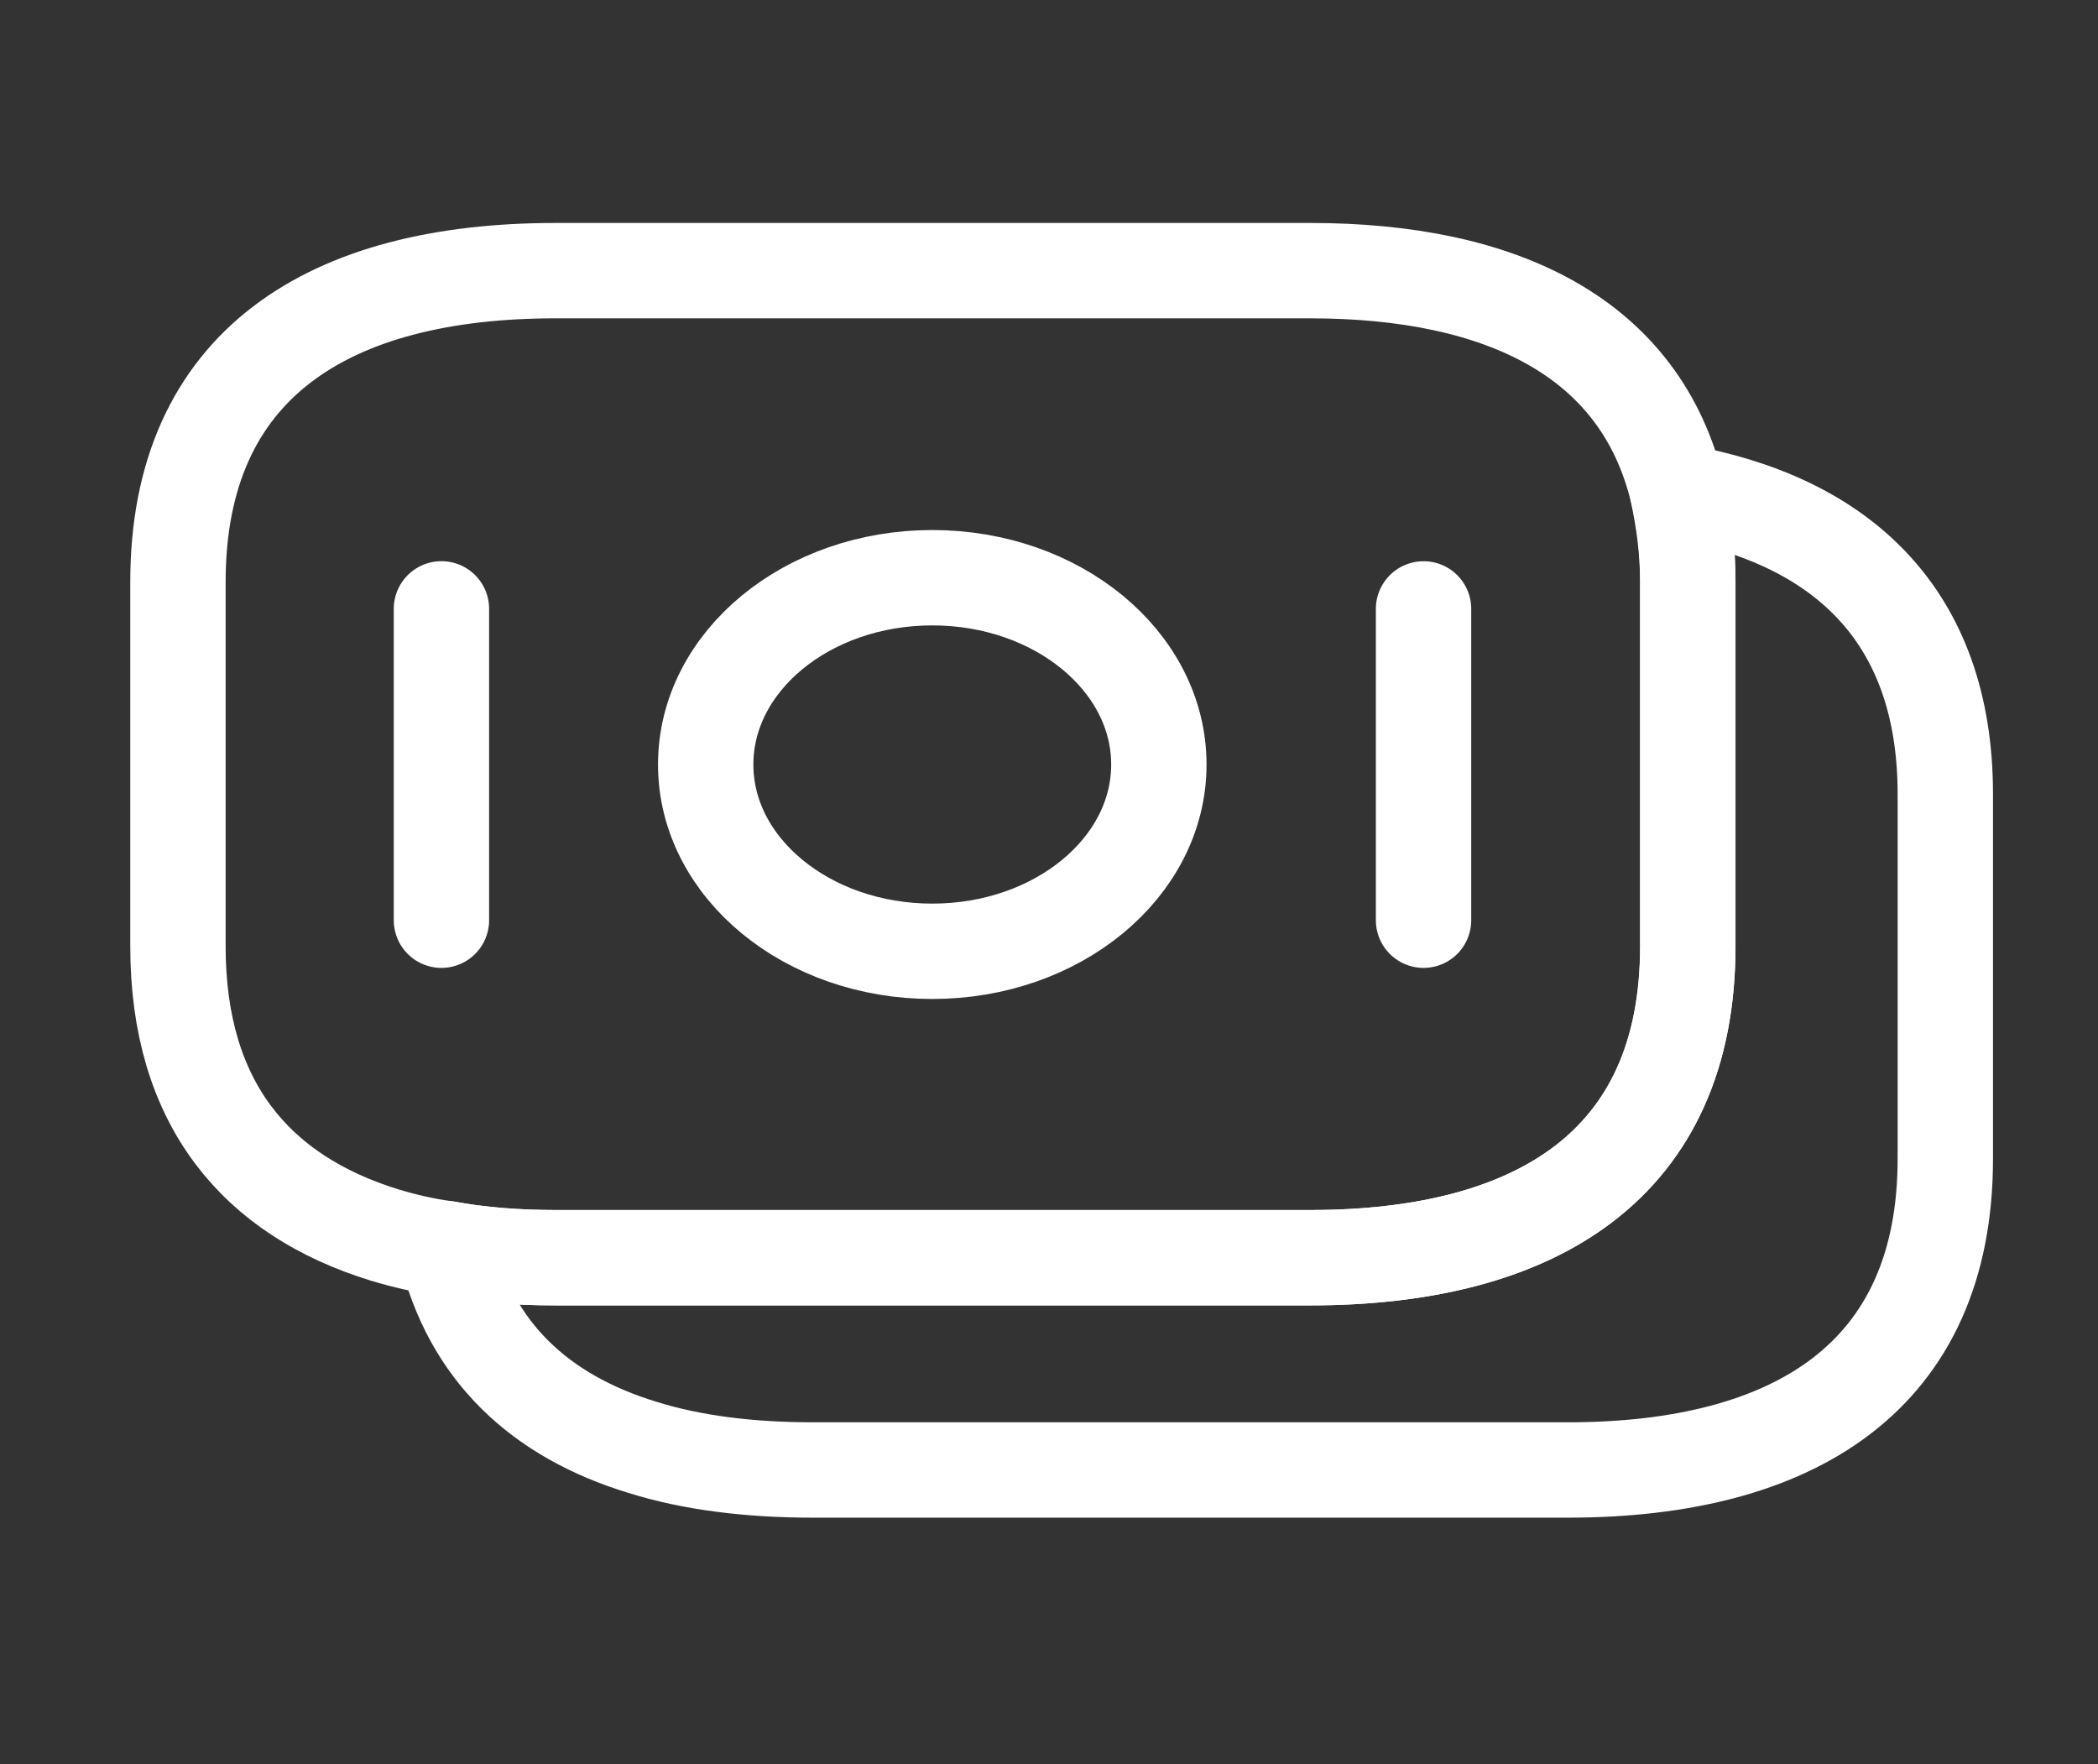 <svg width="44" height="37" viewBox="0 0 44 37" fill="none" xmlns="http://www.w3.org/2000/svg">
<rect x="0" y="0" width="44" height="37" fill="#333333" stroke="none"/>
<path d="M35.396 12.205V19.848C35.396 24.418 32.228 26.377 27.475 26.377H11.653C10.842 26.377 10.069 26.318 9.348 26.184C8.898 26.125 8.466 26.021 8.07 25.902C5.37 25.071 3.732 23.142 3.732 19.848V12.205C3.732 7.635 6.9 5.676 11.653 5.676H27.475C31.508 5.676 34.406 7.086 35.18 10.306C35.306 10.899 35.396 11.508 35.396 12.205Z" stroke="white" stroke-width="2" stroke-miterlimit="10" stroke-linecap="round" stroke-linejoin="round"/>
<path d="M40.798 16.657V24.3C40.798 28.87 37.63 30.829 32.878 30.829H17.055C15.723 30.829 14.517 30.681 13.473 30.354C11.331 29.701 9.873 28.351 9.351 26.184C10.071 26.318 10.845 26.377 11.655 26.377H27.478C32.23 26.377 35.398 24.418 35.398 19.848V12.205C35.398 11.508 35.326 10.885 35.182 10.306C38.602 10.9 40.798 12.888 40.798 16.657Z" stroke="white" stroke-width="2" stroke-miterlimit="10" stroke-linecap="round" stroke-linejoin="round"/>
<path d="M19.552 19.951C22.177 19.951 24.304 18.197 24.304 16.034C24.304 13.87 22.177 12.116 19.552 12.116C16.927 12.116 14.8 13.87 14.8 16.034C14.8 18.197 16.927 19.951 19.552 19.951Z" stroke="white" stroke-width="2" stroke-miterlimit="10" stroke-linecap="round" stroke-linejoin="round"/>
<path d="M9.258 12.769V19.299" stroke="white" stroke-width="2" stroke-miterlimit="10" stroke-linecap="round" stroke-linejoin="round"/>
<path d="M29.855 12.77V19.299" stroke="white" stroke-width="2" stroke-miterlimit="10" stroke-linecap="round" stroke-linejoin="round"/>
</svg>

